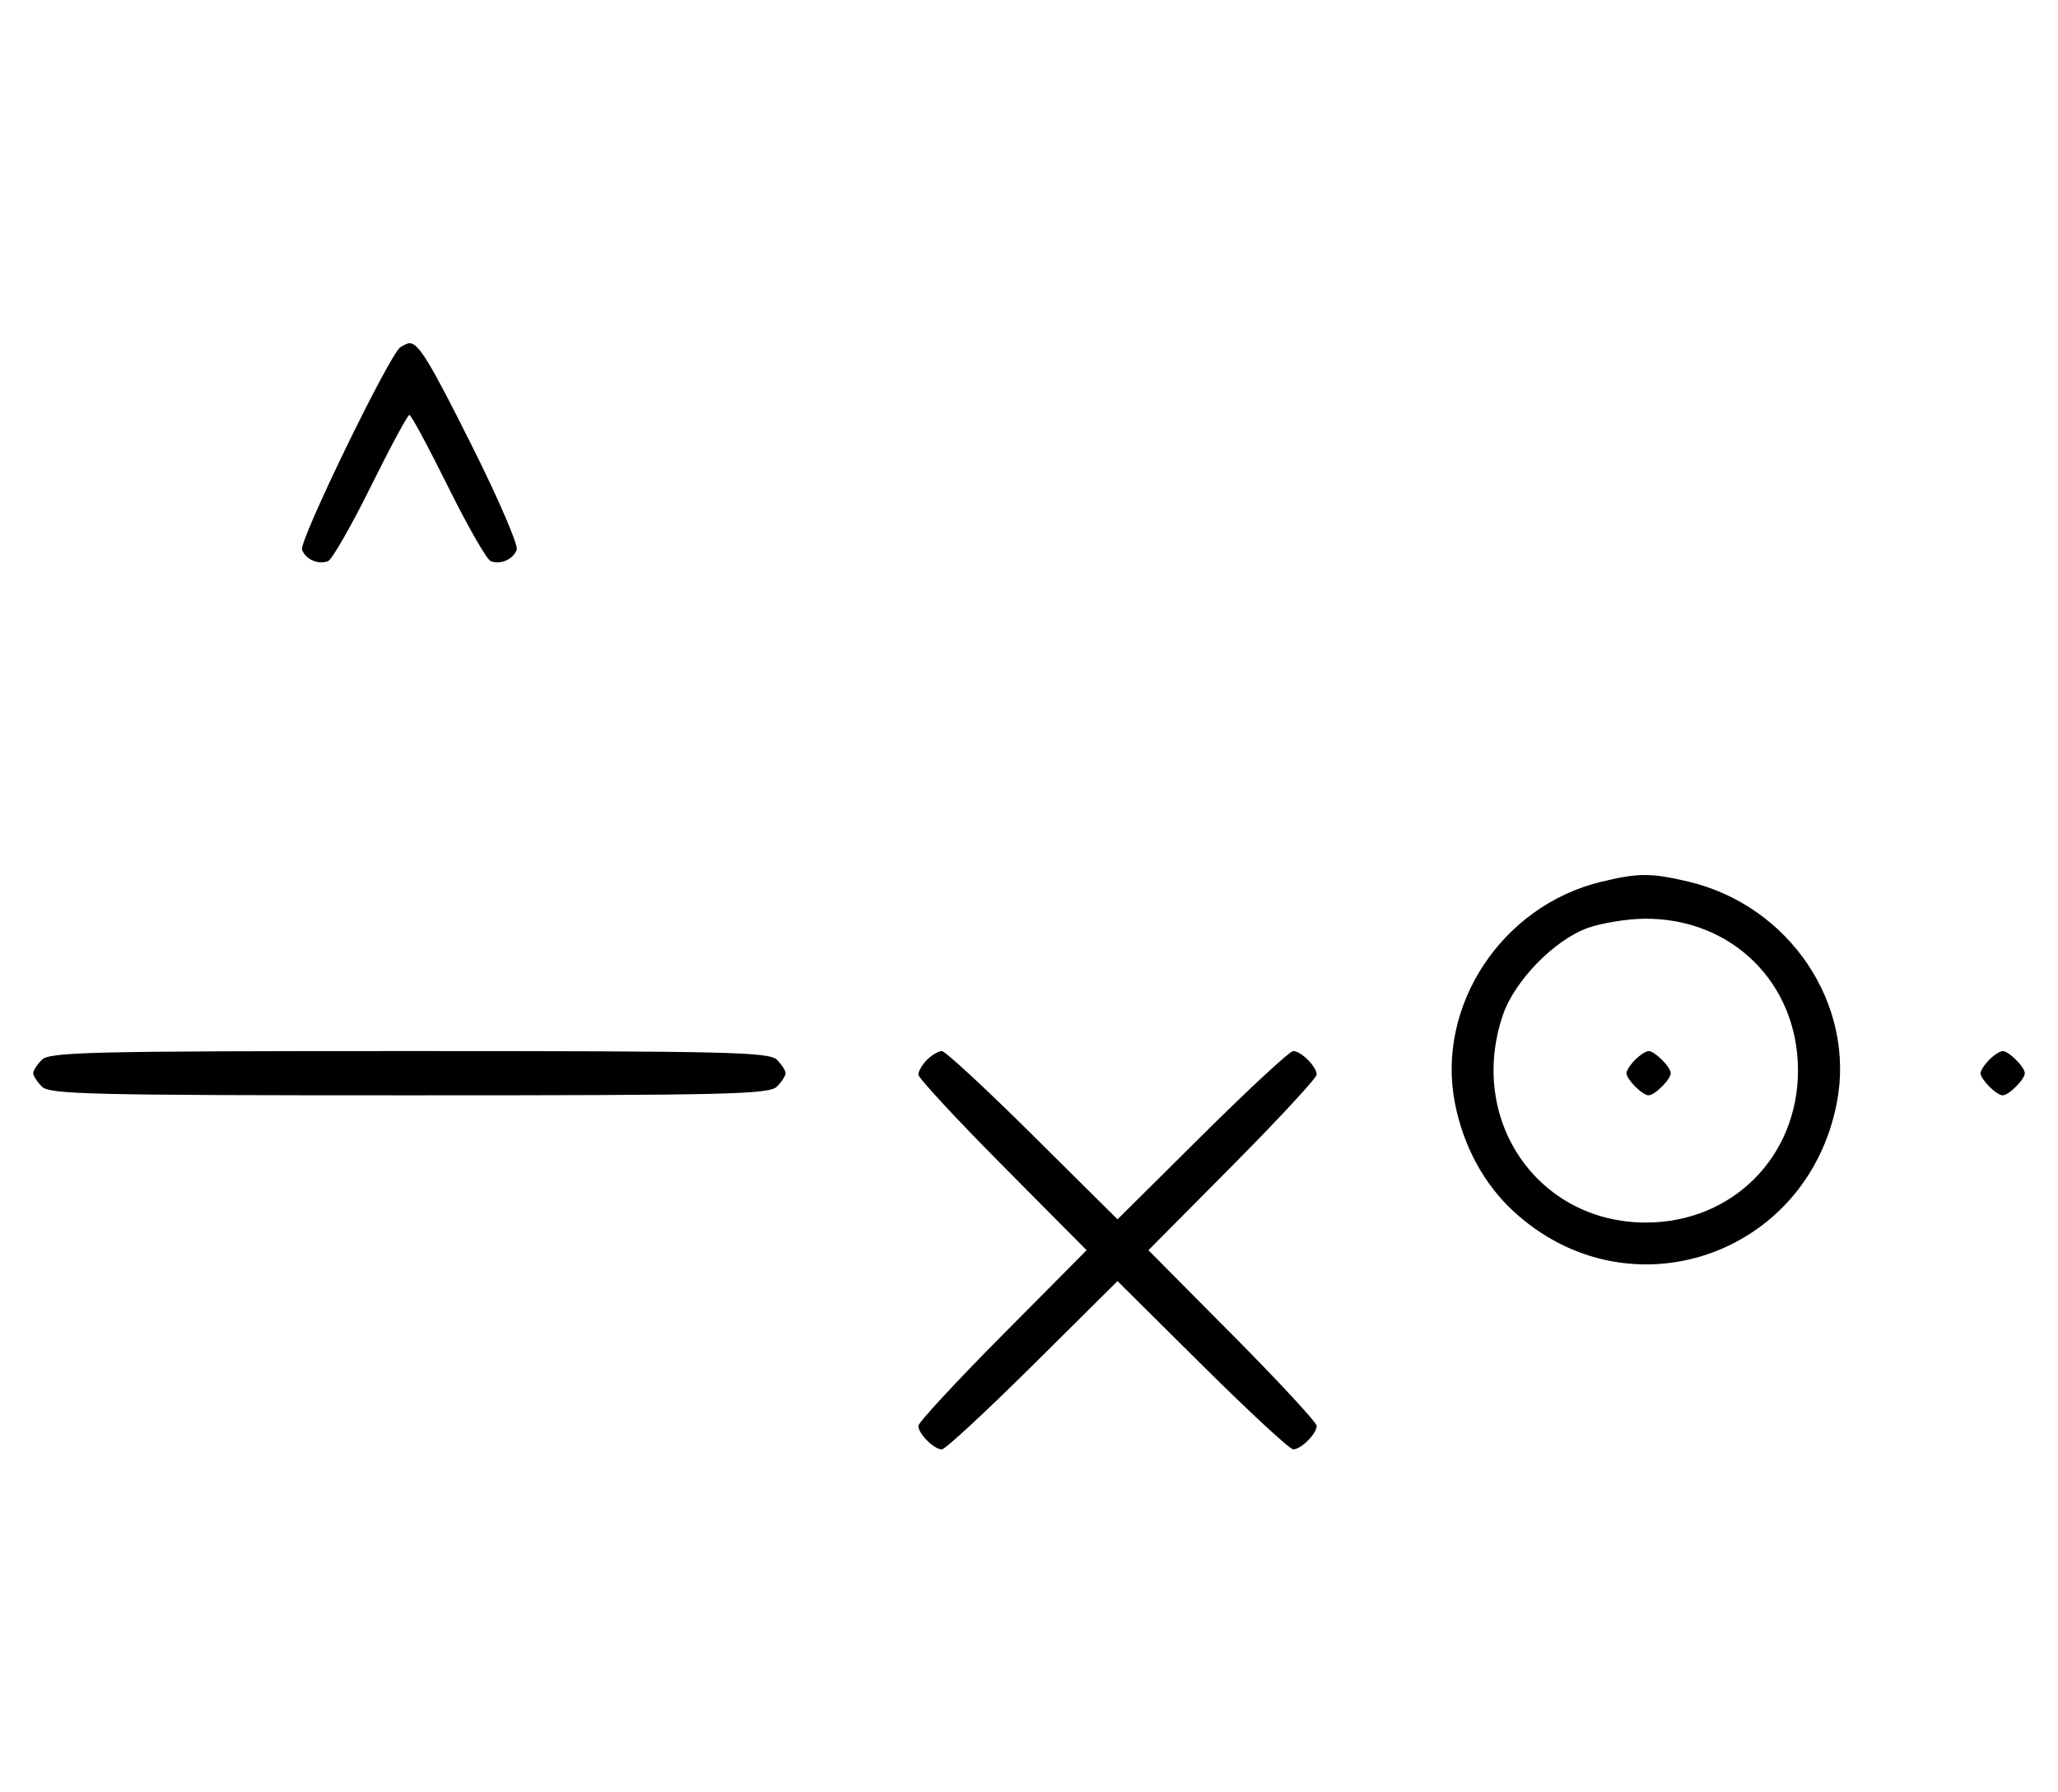 <svg xmlns="http://www.w3.org/2000/svg" width="372" height="324" viewBox="0 0 372 324" version="1.1">
	<path d="M 72.372 62.765 C 70.418 64.037, 54.003 97.844, 54.593 99.381 C 55.268 101.141, 57.513 102.124, 59.295 101.440 C 60.007 101.167, 63.480 95.106, 67.014 87.972 C 70.547 80.837, 73.691 75, 74 75 C 74.309 75, 77.453 80.837, 80.986 87.972 C 84.520 95.106, 87.993 101.167, 88.705 101.440 C 90.487 102.124, 92.732 101.141, 93.407 99.381 C 93.716 98.575, 90.096 90.173, 85.363 80.708 C 77.638 65.261, 75.672 62.031, 74 62.031 C 73.725 62.031, 72.992 62.361, 72.372 62.765 M 289.384 159.412 C 271.475 163.758, 259.559 181.807, 262.987 199.396 C 264.500 207.161, 268.212 214.019, 273.580 218.967 C 294.277 238.045, 326.591 227.221, 332.013 199.396 C 335.488 181.565, 323.484 163.676, 305.147 159.360 C 298.397 157.772, 296.111 157.779, 289.384 159.412 M 287.054 167.728 C 281.018 169.859, 273.781 177.260, 271.667 183.463 C 265.198 202.450, 277.964 221, 297.500 221 C 313.108 221, 325 209.108, 325 193.500 C 325 177.670, 312.965 165.854, 297.072 166.079 C 294.007 166.122, 289.499 166.864, 287.054 167.728 M 7.571 191.571 C 6.707 192.436, 6 193.529, 6 194 C 6 194.471, 6.707 195.564, 7.571 196.429 C 8.968 197.825, 16.372 198, 74 198 C 131.628 198, 139.032 197.825, 140.429 196.429 C 141.293 195.564, 142 194.471, 142 194 C 142 193.529, 141.293 192.436, 140.429 191.571 C 139.032 190.175, 131.628 190, 74 190 C 16.372 190, 8.968 190.175, 7.571 191.571 M 167.571 191.571 C 166.707 192.436, 166 193.640, 166 194.249 C 166 194.857, 172.844 202.250, 181.208 210.677 L 196.416 226 181.208 241.323 C 172.844 249.750, 166 257.143, 166 257.751 C 166 259.181, 168.819 262, 170.249 262 C 170.857 262, 178.250 255.156, 186.677 246.792 L 202 231.584 217.323 246.792 C 225.750 255.156, 233.143 262, 233.751 262 C 235.181 262, 238 259.181, 238 257.751 C 238 257.143, 231.156 249.750, 222.792 241.323 L 207.584 226 222.792 210.677 C 231.156 202.250, 238 194.857, 238 194.249 C 238 192.819, 235.181 190, 233.751 190 C 233.143 190, 225.750 196.844, 217.323 205.208 L 202 220.416 186.677 205.208 C 178.250 196.844, 170.857 190, 170.249 190 C 169.640 190, 168.436 190.707, 167.571 191.571 M 295.571 191.571 C 294.707 192.436, 294 193.529, 294 194 C 294 195.111, 296.889 198, 298 198 C 299.111 198, 302 195.111, 302 194 C 302 192.889, 299.111 190, 298 190 C 297.529 190, 296.436 190.707, 295.571 191.571 M 359.571 191.571 C 358.707 192.436, 358 193.529, 358 194 C 358 195.111, 360.889 198, 362 198 C 363.111 198, 366 195.111, 366 194 C 366 192.889, 363.111 190, 362 190 C 361.529 190, 360.436 190.707, 359.571 191.571 " stroke="none" fill="black" fill-rule="evenodd"/>
</svg>